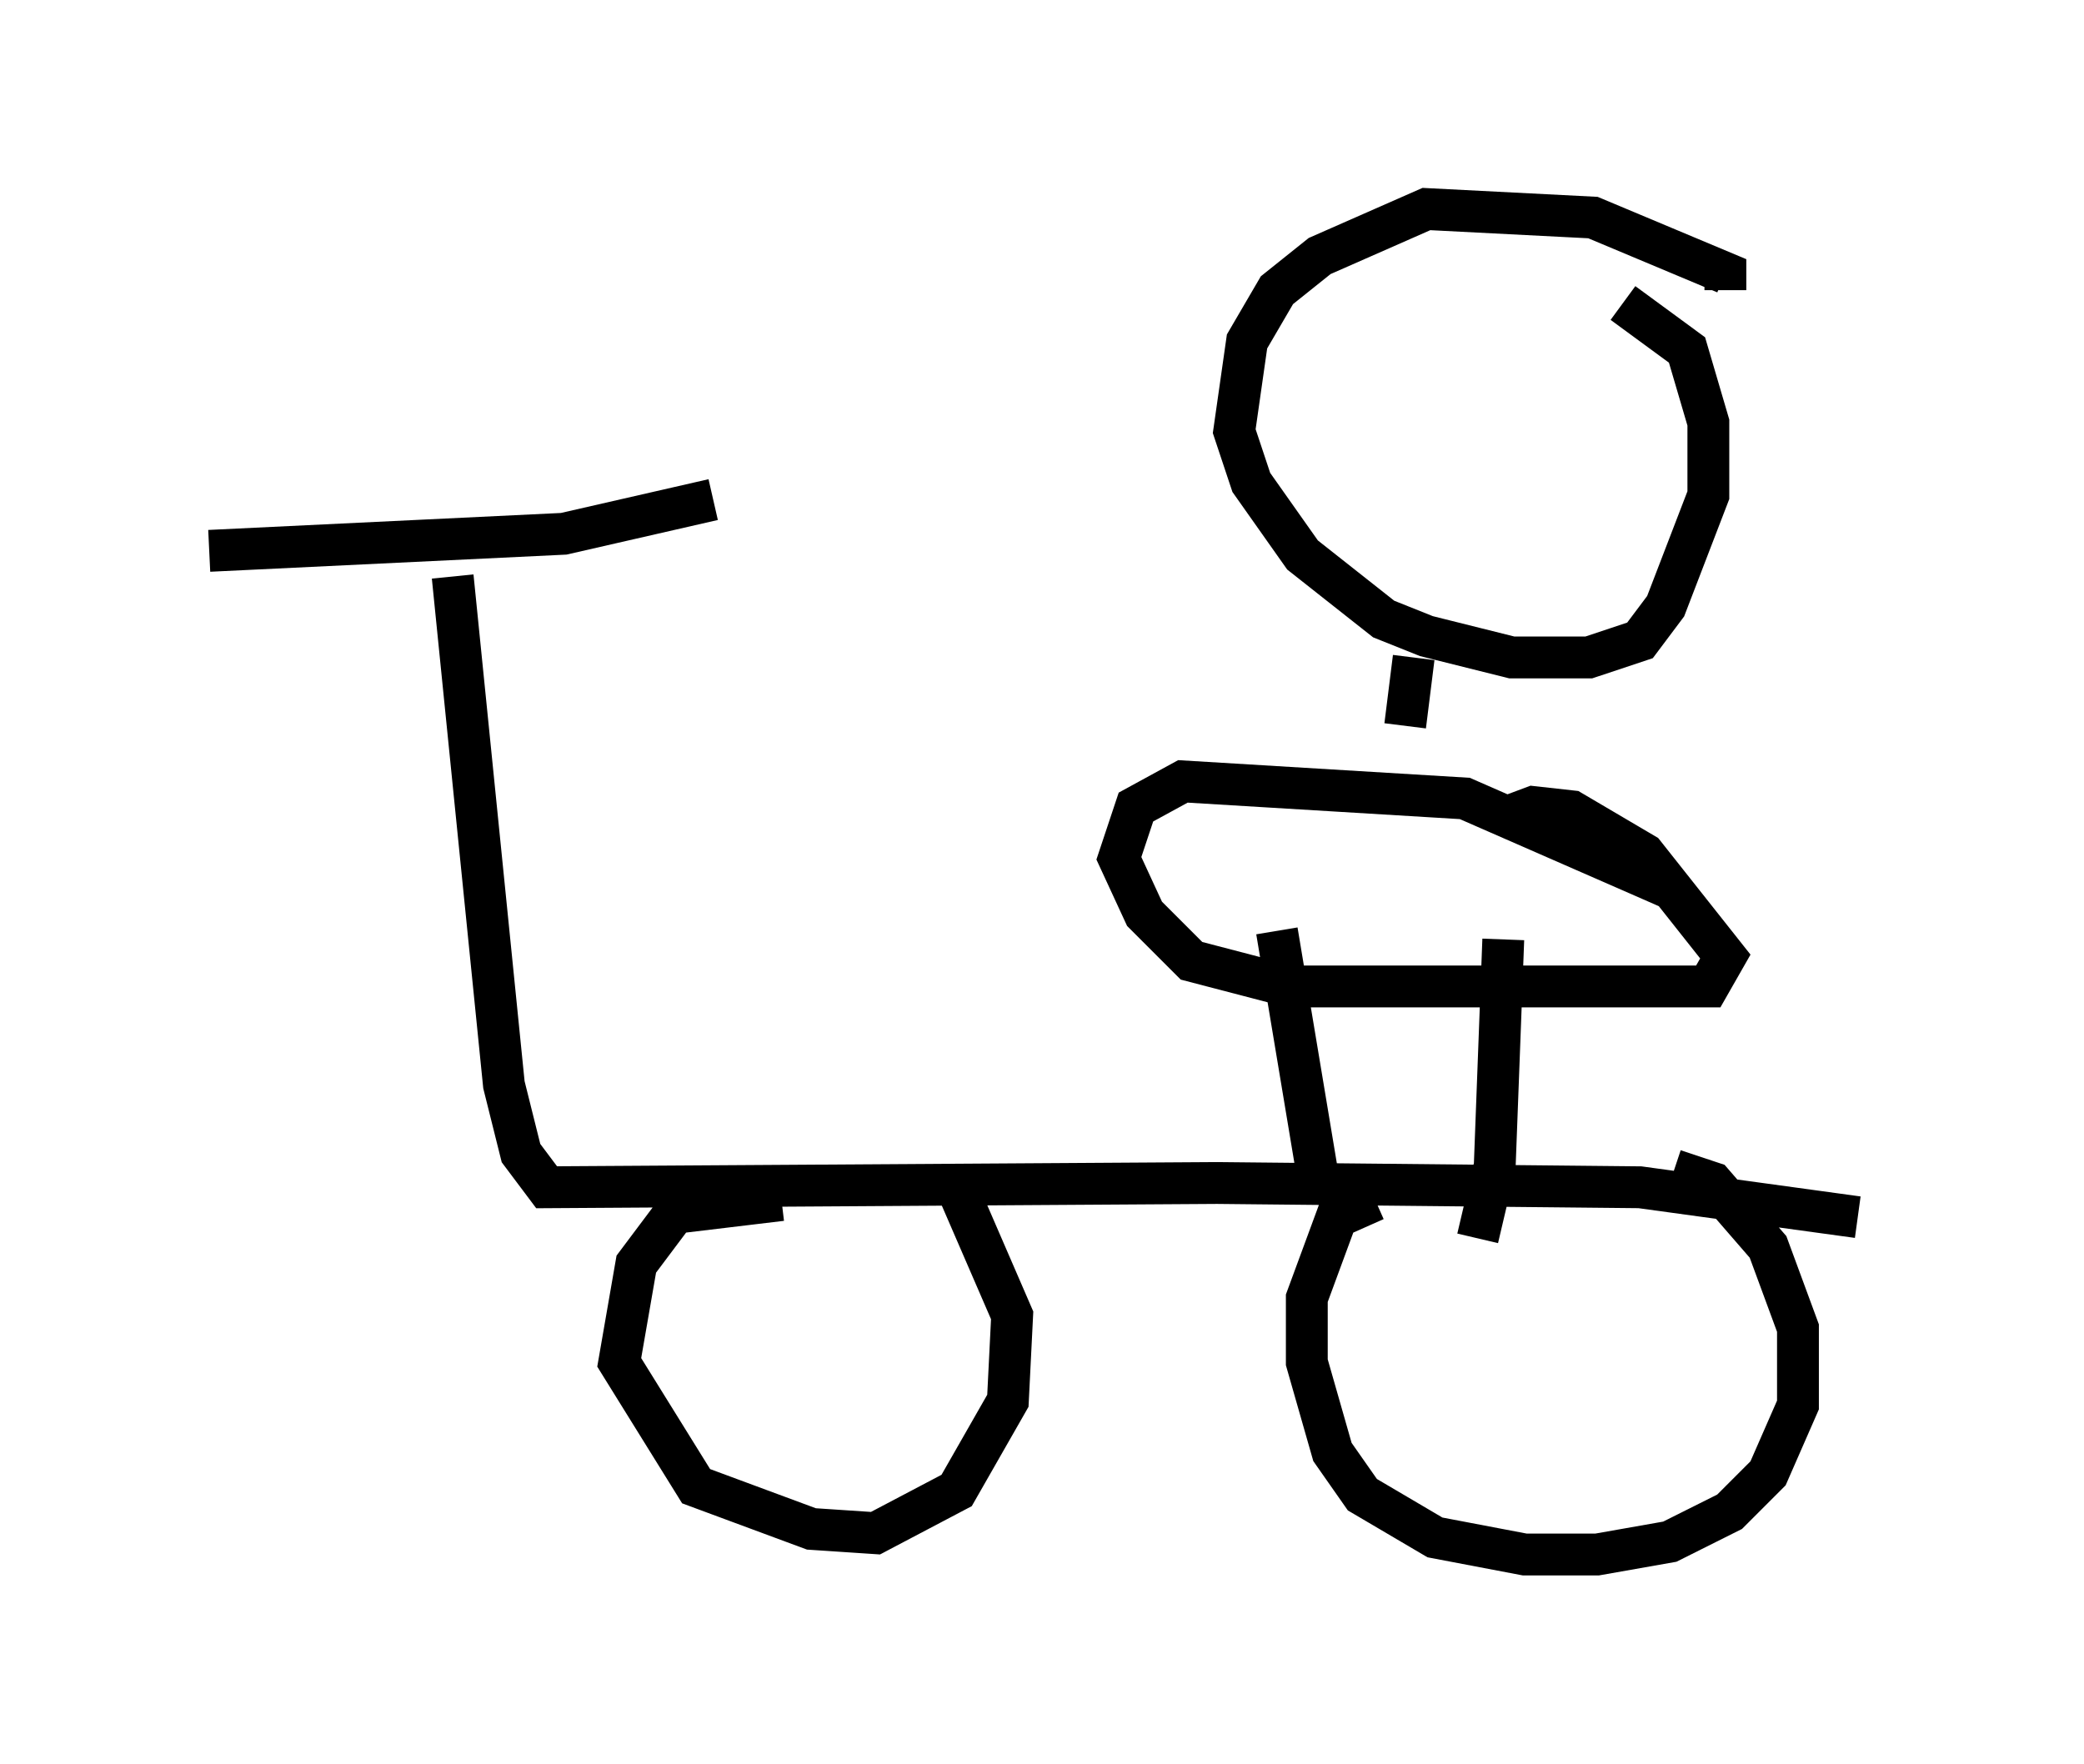 <?xml version="1.0" encoding="utf-8" ?>
<svg baseProfile="full" height="42.157" version="1.1" width="49.813" xmlns="http://www.w3.org/2000/svg" xmlns:ev="http://www.w3.org/2001/xml-events" xmlns:xlink="http://www.w3.org/1999/xlink"><defs /><rect fill="white" height="42.157" width="49.813" x="0" y="0" /><path d="M44.813, 28.786 m-0.408, 0.306 l-5.206, -0.715 -10.106, -0.102 l-16.027, 0.102 -0.613, -0.817 l-0.408, -1.633 -1.225, -12.148 m6.227, -1.838 l-3.573, 0.817 -8.473, 0.408 m13.679, 15.517 l-2.552, 0.306 -0.919, 1.225 l-0.408, 2.348 1.838, 2.96 l2.756, 1.021 1.531, 0.102 l1.94, -1.021 1.225, -2.144 l0.102, -2.042 -1.327, -3.063 m10.004, 0.306 l-0.919, 0.408 -0.715, 1.94 l0.0, 1.531 0.613, 2.144 l0.715, 1.021 1.735, 1.021 l2.144, 0.408 1.735, 0.0 l1.735, -0.306 1.429, -0.715 l0.919, -0.919 0.715, -1.633 l0.0, -1.838 -0.715, -1.94 l-1.327, -1.531 -0.919, -0.306 m-0.102, -6.738 l-4.9, -2.144 -6.738, -0.408 l-1.123, 0.613 -0.408, 1.225 l0.613, 1.327 1.123, 1.123 l2.348, 0.613 10.004, 0.0 l0.408, -0.715 -1.94, -2.45 l-1.735, -1.021 -0.919, -0.102 l-0.817, 0.306 m-5.308, 2.654 l1.021, 6.125 m4.39, -5.921 l-0.204, 5.41 -0.408, 1.735 m5.921, -22.663 l0.0, -0.408 -3.165, -1.327 l-3.981, -0.204 -2.552, 1.123 l-1.021, 0.817 -0.715, 1.225 l-0.306, 2.144 0.408, 1.225 l1.225, 1.735 1.94, 1.531 l1.021, 0.408 2.042, 0.51 l1.838, 0.0 1.225, -0.408 l0.613, -0.817 1.021, -2.654 l0.0, -1.735 -0.51, -1.735 l-1.531, -1.123 m-5.002, 8.473 l-0.204, 1.633 " fill="none" stroke="black" stroke-width="1" /></svg>